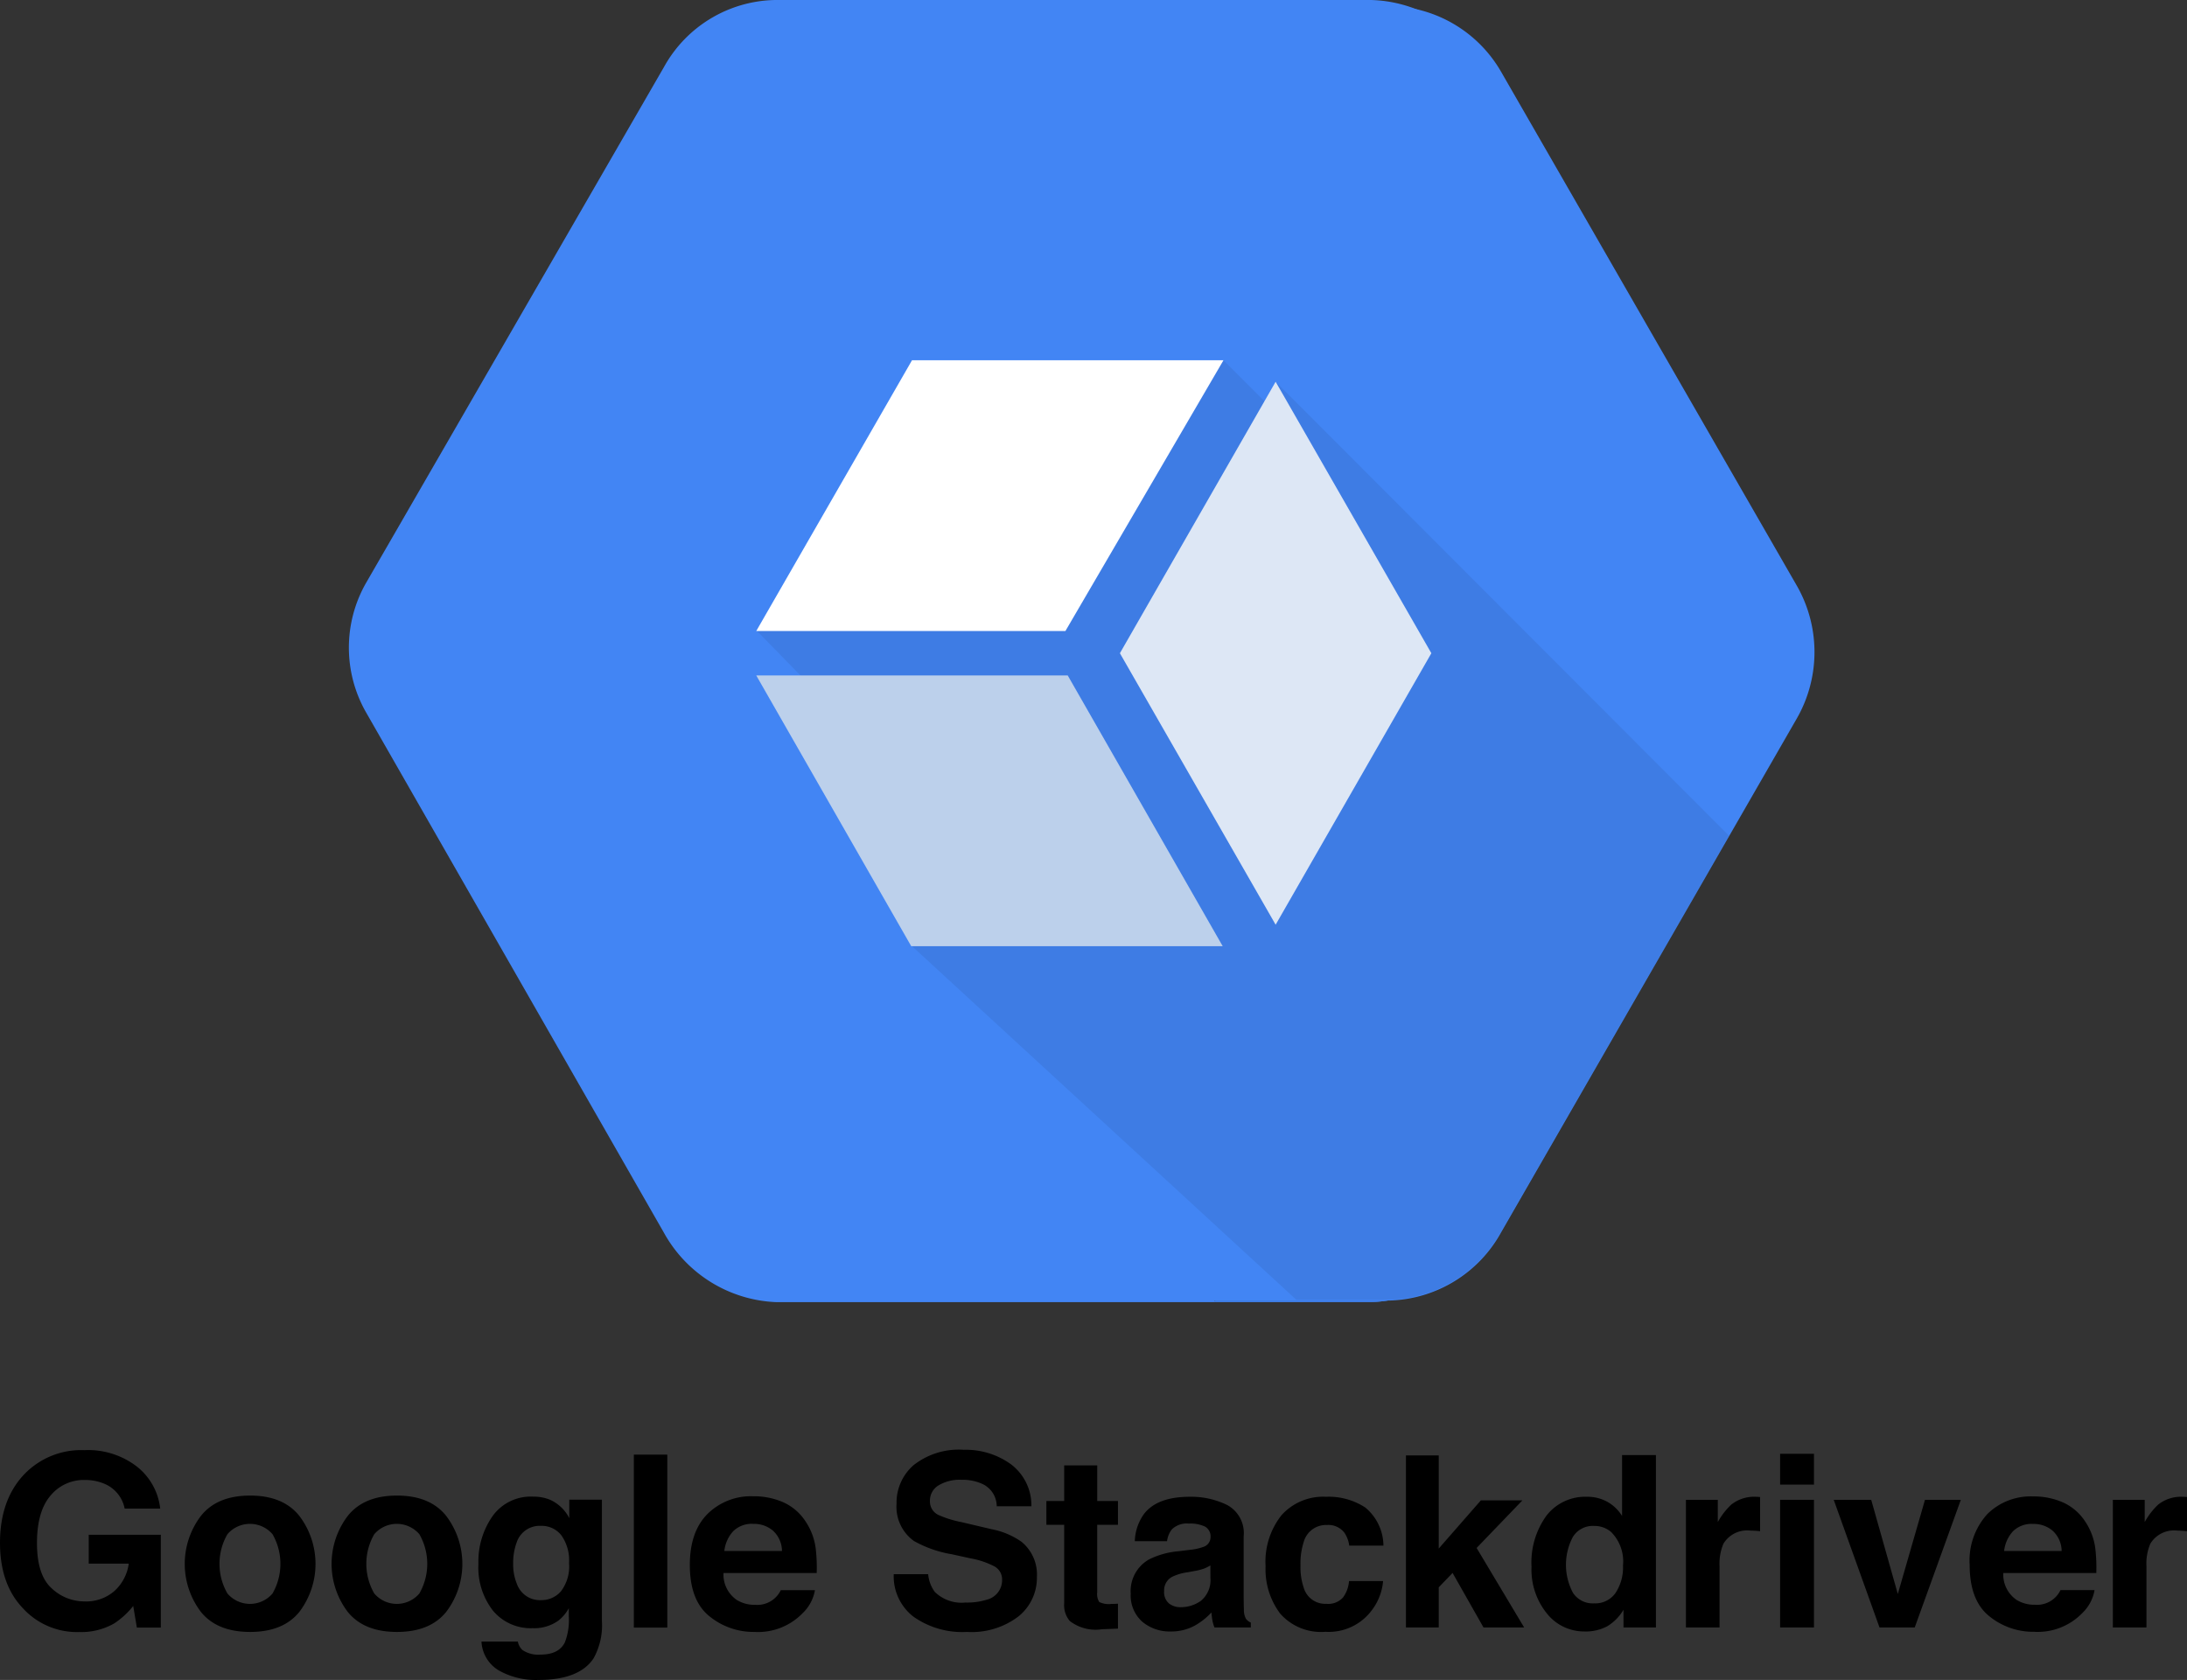<svg id="Layer_1" data-name="Layer 1" xmlns="http://www.w3.org/2000/svg" viewBox="51.513 4.089 334.832 257.273"><rect x="51.513" y="4.089" width="334.832" height="257.273" fill="#333333" stroke="none"/><defs><style>.cls-1{fill:#4285f4;}.cls-2{opacity:0.07;isolation:isolate;}.cls-3{fill:#fff;}.cls-4{fill:#dde7f5;}.cls-5{fill:#bcd0eb;}</style></defs><path class="cls-1" d="M324.19,93.611,278.556,14.334A20.388,20.388,0,0,0,261.443,4.089H170.176a19.851,19.851,0,0,0-16.996,10.244L107.546,93.378a20,20,0,0,0,0,19.79l45.634,79.743A20.579,20.579,0,0,0,170.292,203.504h91.151a20.365,20.365,0,0,0,17.113-10.477l45.634-79.277A20.631,20.631,0,0,0,324.19,93.611Zm-45.634,99.3a20.365,20.365,0,0,1-17.113,10.477H237.579L187.521,153.33l11.292-6.519L177.742,125.857l.116-.116V114.216h6.17l-5.821-5.821v-.116a6.498,6.498,0,0,1-1.746-4.307,6.367,6.367,0,0,1,5.471-6.17l-4.191-4.191.116-.116V82.086L201.491,68.582,187.521,54.612l9.197-5.355h.233l18.859,10.943,18.859-10.943h.233l9.197,5.355L316.39,126.905Z"/><path class="cls-1" d="M225.239,65.672l28.638,16.414V93.727h-9.895V87.557L220.466,73.821v10.128h-9.429V73.821L187.521,87.557v6.17h-9.779V93.611l-.116.116,4.191,4.191c.233,0,.466-.116.698-.116a6.17,6.17,0,1,1-4.424,10.477v.116l5.821,5.821h3.609v6.17l23.515,13.737V124.111h9.429v10.011l23.515-13.737v-6.17h9.895V125.857l-28.754,16.531,19.092,11.059-9.197,5.355h-.233L215.926,147.859,197.067,158.802h-.233l-9.197-5.355L237.695,203.504h23.748a20.365,20.365,0,0,0,17.113-10.477l37.951-66.006-72.292-72.292Zm-9.429,53.899a6.136,6.136,0,1,1,.068,0q-.034 0-.068,0Zm0-18.626a6.136,6.136,0,1,1,.068,0q-.034 0-.068,0Zm33.294,9.313a6.17,6.17,0,1,1,6.17-6.17,6.17,6.17,0,0,1-6.17,6.17Z"/><path class="cls-2" d="M225.239,65.672l28.638,16.414V93.727h-9.895V87.557L220.466,73.821v10.128h-9.429V73.821L187.521,87.557v6.17h-9.779V93.611l-.116.116,4.191,4.191c.233,0,.466-.116.698-.116a6.17,6.17,0,1,1-4.424,10.477v.116l5.821,5.821h3.609v6.17l23.515,13.737V124.111h9.429v10.011l23.515-13.737v-6.17h9.895V125.857l-28.754,16.531,19.092,11.059-9.197,5.355h-.233L215.926,147.859,197.067,158.802h-.233l-9.197-5.355L237.695,203.504h23.748a20.365,20.365,0,0,0,17.113-10.477l37.951-66.006-72.292-72.292Zm-9.429,53.899a6.136,6.136,0,1,1,.068,0q-.034 0-.068,0Zm0-18.626a6.136,6.136,0,1,1,.068,0q-.034 0-.068,0Zm33.294,9.313a6.17,6.17,0,1,1,6.17-6.17,6.17,6.17,0,0,1-6.17,6.17Z"/><polygon class="cls-1" points="177.743 125.857 177.743 125.741 177.743 125.857 198.813 146.811 206.497 142.388 177.743 125.857"/><polygon class="cls-2" points="177.743 125.857 177.743 125.741 177.743 125.857 198.813 146.811 206.497 142.388 177.743 125.857"/><polygon class="cls-1" points="187.521 54.612 201.374 68.582 206.497 65.672 187.521 54.612"/><polygon class="cls-2" points="187.521 54.612 201.374 68.582 206.497 65.672 187.521 54.612"/><circle class="cls-3" cx="249.103" cy="104.088" r="6.17"/><path class="cls-3" d="M182.632,110.258a6.17,6.17,0,1,0,.018-12.34h-.018a1.477,1.477,0,0,0-.698.116,6.189,6.189,0,0,0-5.471,6.17,6.06,6.06,0,0,0,1.746,4.307A6.564,6.564,0,0,0,182.632,110.258Z"/><circle class="cls-3" cx="215.809" cy="94.775" r="6.17"/><circle class="cls-3" cx="215.809" cy="113.284" r="6.17"/><polygon class="cls-3" points="187.638 93.727 187.638 87.441 211.153 73.704 211.153 83.832 220.583 83.832 220.583 73.704 244.098 87.441 244.098 93.727 253.877 93.727 253.877 82.086 225.239 65.672 244.214 54.612 235.018 49.257 234.785 49.257 215.81 60.2 196.951 49.257 196.718 49.257 187.521 54.612 206.497 65.672 201.374 68.582 177.743 82.086 177.743 93.611 177.743 93.727 187.638 93.727"/><polygon class="cls-3" points="196.951 158.685 215.81 147.743 234.785 158.685 235.018 158.685 244.214 153.33 225.123 142.388 253.877 125.857 253.877 114.216 244.098 114.216 244.098 120.502 220.583 134.239 220.583 124.227 211.153 124.227 211.153 134.239 187.638 120.502 187.638 114.216 184.029 114.216 177.743 114.216 177.743 125.741 177.743 125.857 206.497 142.388 198.813 146.811 187.521 153.33 196.718 158.685 196.951 158.685"/><path class="cls-1" d="M326.681,93.911,281.345,15.101A20.108,20.108,0,0,0,264.314,5H173.642A20.108,20.108,0,0,0,156.612,15.101L111.275,93.793a19.738,19.738,0,0,0,0,19.732l45.336,79.28a20.149,20.149,0,0,0,17.03,10.453h90.672a20.149,20.149,0,0,0,17.03-10.453l45.336-78.81A20.474,20.474,0,0,0,326.681,93.911Z"/><path class="cls-2" d="M246.814,62.551l-.822,3.876-7.165-7.165-43.105,6.46-28.423,34.883,10.336,10.571-9.044-2.466,22.433,40.168,58.96,54.262h14.329a20.149,20.149,0,0,0,17.03-10.453l34.883-60.605Z"/><polygon class="cls-4" points="270.656 104.128 246.814 62.551 222.971 104.128 246.814 145.706 270.656 104.128"/><polygon class="cls-5" points="167.299 107.534 191.024 148.995 238.71 148.995 214.984 107.534 167.299 107.534"/><polygon class="cls-3" points="214.632 100.722 238.827 59.262 191.142 59.262 167.299 100.722 214.632 100.722"/><g id="svg_12" data-name="svg 12"><path d="M193.617,245.169a5.375,5.375,0,0,0,1.008,2.709,5.869,5.869,0,0,0,4.706,1.633,10.147,10.147,0,0,0,3.242-.433,3.075,3.075,0,0,0,2.362-3.067,2.26,2.26,0,0,0-1.156-2.026,12.669,12.669,0,0,0-3.672-1.239l-2.862-.628a17.833,17.833,0,0,1-5.797-2.026,6.444,6.444,0,0,1-2.673-5.721,7.604,7.604,0,0,1,2.615-5.903,11.154,11.154,0,0,1,7.68-2.348,11.782,11.782,0,0,1,7.219,2.215,7.878,7.878,0,0,1,3.132,6.43h-5.309a3.785,3.785,0,0,0-2.134-3.389,7.306,7.306,0,0,0-3.291-.663,6.252,6.252,0,0,0-3.494.862,2.718,2.718,0,0,0-1.305,2.403,2.265,2.265,0,0,0,1.286,2.114,15.975,15.975,0,0,0,3.513,1.096l4.64,1.093a11.82,11.82,0,0,1,4.573,1.919,6.473,6.473,0,0,1,2.364,5.399,7.589,7.589,0,0,1-2.801,6.02,11.836,11.836,0,0,1-7.914,2.394,12.942,12.942,0,0,1-8.212-2.358,7.806,7.806,0,0,1-2.991-6.485Z"/><path d="M211.716,237.601v-3.643h2.725v-5.454h5.059v5.454h3.174v3.643H219.5V247.93a2.332,2.332,0,0,0,.304,1.499,3.38,3.38,0,0,0,1.865.296q.234,0,.493-.01c.174-.006.345-.016.512-.026v3.818l-2.421.091a6.494,6.494,0,0,1-4.95-1.255,3.739,3.739,0,0,1-.862-2.709V237.601Z"/><path d="M233.7,241.439a8.153,8.153,0,0,0,2.042-.449,1.541,1.541,0,0,0,1.103-1.454,1.721,1.721,0,0,0-.846-1.659,5.331,5.331,0,0,0-2.482-.459,3.257,3.257,0,0,0-2.6.898,3.703,3.703,0,0,0-.729,1.795h-4.932a7.476,7.476,0,0,1,1.442-4.215q2.034-2.586,6.989-2.582a12.456,12.456,0,0,1,5.727,1.272,4.884,4.884,0,0,1,2.504,4.807V248.363q0,.932.036,2.257a2.855,2.855,0,0,0,.306,1.366,1.85,1.85,0,0,0,.753.592v.751h-5.56a5.636,5.636,0,0,1-.324-1.112c-.06-.345-.107-.742-.143-1.184a10.462,10.462,0,0,1-2.454,1.955,7.411,7.411,0,0,1-3.753.953,6.486,6.486,0,0,1-4.41-1.516,5.391,5.391,0,0,1-1.742-4.296,5.566,5.566,0,0,1,2.802-5.22,12.489,12.489,0,0,1,4.517-1.255Zm3.127,2.384a5.696,5.696,0,0,1-.992.494,8.517,8.517,0,0,1-1.372.351l-1.164.215a7.619,7.619,0,0,0-2.348.699,2.331,2.331,0,0,0-1.208,2.169,2.27,2.27,0,0,0,.737,1.893,2.815,2.815,0,0,0,1.795.582,5.335,5.335,0,0,0,3.086-.969,4.098,4.098,0,0,0,1.467-3.532Z"/><path d="M258.081,240.792a4.529,4.529,0,0,0-.737-1.971,3.091,3.091,0,0,0-2.678-1.184,3.529,3.529,0,0,0-3.543,2.563,10.667,10.667,0,0,0-.502,3.613,9.793,9.793,0,0,0,.502,3.454,3.419,3.419,0,0,0,3.452,2.439,3.04,3.04,0,0,0,2.553-.969,4.788,4.788,0,0,0,.917-2.511h5.22a8.555,8.555,0,0,1-1.688,4.413,8.201,8.201,0,0,1-7.127,3.353,8.338,8.338,0,0,1-6.949-2.797,11.299,11.299,0,0,1-2.226-7.256,11.466,11.466,0,0,1,2.459-7.828,8.563,8.563,0,0,1,6.788-2.797,10.232,10.232,0,0,1,6.023,1.649,7.672,7.672,0,0,1,2.774,5.828Z"/><path d="M266.763,226.982h5.022v14.261l6.448-7.376h6.357l-7.007,7.285,7.279,12.177h-6.222l-4.737-8.352-2.117,2.202v6.15h-5.022Z"/><path d="M297.612,234.092a6.222,6.222,0,0,1,2.242,2.163V226.927h5.184v26.402h-4.968V250.62a7.214,7.214,0,0,1-2.494,2.53,6.986,6.986,0,0,1-3.48.79,7.267,7.267,0,0,1-5.766-2.771,10.647,10.647,0,0,1-2.34-7.113,12.235,12.235,0,0,1,2.304-7.874,7.501,7.501,0,0,1,6.162-2.869A6.299,6.299,0,0,1,297.612,234.092Zm1.255,13.93a7.122,7.122,0,0,0,1.13-4.179,6.406,6.406,0,0,0-1.812-5.129,3.885,3.885,0,0,0-2.582-.933,3.586,3.586,0,0,0-3.291,1.694,9.141,9.141,0,0,0,.018,8.537,3.609,3.609,0,0,0,3.238,1.623,3.772,3.772,0,0,0,3.299-1.613Z"/><path d="M320.545,233.321q.098.01.439.029v5.236c-.322-.036-.61-.059-.86-.072-.252-.013-.454-.02-.61-.02a4.239,4.239,0,0,0-4.143,2.01,7.808,7.808,0,0,0-.592,3.48v9.344h-5.148V233.78h4.878V237.188a10.833,10.833,0,0,1,2.064-2.673,5.619,5.619,0,0,1,3.73-1.2C320.398,233.315,320.479,233.315,320.545,233.321Z"/><path d="M329.235,231.448h-5.184v-4.716h5.184Zm-5.184,2.332h5.184v19.55h-5.184Z"/><path d="M346.23,233.78h5.488l-7.059,19.55H339.268l-7.01-19.55h5.739l4.072,14.421Z"/><path d="M367.355,234.176a7.95,7.95,0,0,1,3.379,2.891,9.605,9.605,0,0,1,1.558,4.043,25.036,25.036,0,0,1,.167,3.88H358.221a4.687,4.687,0,0,0,2.044,4.124,5.185,5.185,0,0,0,2.818.735,3.963,3.963,0,0,0,3.891-2.241h5.218a6.376,6.376,0,0,1-1.894,3.532,9.498,9.498,0,0,1-7.357,2.852,10.653,10.653,0,0,1-6.885-2.403q-2.983-2.405-2.984-7.828a10.575,10.575,0,0,1,2.695-7.789,9.421,9.421,0,0,1,6.991-2.712A11.114,11.114,0,0,1,367.355,234.176Zm-7.646,4.413a5.313,5.313,0,0,0-1.363,3.028h8.807a4.268,4.268,0,0,0-1.363-3.09,4.477,4.477,0,0,0-3.031-1.054,4.063,4.063,0,0,0-3.051,1.116Z"/><path d="M385.906,233.321q.098.01.439.029v5.236c-.324-.036-.611-.059-.862-.072s-.454-.02-.61-.02a4.239,4.239,0,0,0-4.143,2.01,7.808,7.808,0,0,0-.592,3.48v9.344h-5.147V233.78h4.878V237.188a10.798,10.798,0,0,1,2.062-2.673,5.619,5.619,0,0,1,3.73-1.2C385.758,233.315,385.839,233.315,385.906,233.321Z"/></g><path d="M70.598,235.125a5.186,5.186,0,0,0-3.073-3.791,7.545,7.545,0,0,0-3.037-.594,6.6,6.6,0,0,0-5.256,2.413q-2.058,2.413-2.058,7.255,0,4.878,2.228,6.905a7.323,7.323,0,0,0,5.068,2.026,6.571,6.571,0,0,0,4.564-1.598,6.898,6.898,0,0,0,2.192-4.188H65.099v-4.421H76.133v14.215h-3.666l-.557-3.307a12.678,12.678,0,0,1-2.875,2.647,10.149,10.149,0,0,1-5.391,1.342,11.204,11.204,0,0,1-8.626-3.646q-3.504-3.664-3.504-10.021,0-6.429,3.541-10.308a12.066,12.066,0,0,1,9.363-3.88,12.234,12.234,0,0,1,8.113,2.562A9.522,9.522,0,0,1,76.043,235.125Z"/><path d="M97.338,250.951q-2.48,3.062-7.53,3.062-5.05,0-7.53-3.062a12.152,12.152,0,0,1,0-14.714q2.48-3.107,7.53-3.106,5.049,0,7.53,3.106a12.152,12.152,0,0,1,0,14.714Zm-4.098-2.83a9.145,9.145,0,0,0,0-9.071,4.552,4.552,0,0,0-6.91,0,9.087,9.087,0,0,0,0,9.071,4.536,4.536,0,0,0,6.91,0Z"/><path d="M119.819,250.951q-2.48,3.062-7.53,3.062-5.05,0-7.53-3.062a12.152,12.152,0,0,1,0-14.714q2.48-3.107,7.53-3.106,5.049,0,7.53,3.106a12.152,12.152,0,0,1,0,14.714Zm-4.098-2.83a9.145,9.145,0,0,0,0-9.071,4.552,4.552,0,0,0-6.91,0,9.087,9.087,0,0,0,0,9.071,4.536,4.536,0,0,0,6.91,0Z"/><path d="M135.655,233.741a6.153,6.153,0,0,1,3.015,2.84v-2.821h4.996v18.581a10.407,10.407,0,0,1-1.276,5.715q-2.193,3.306-8.411,3.307a11.46,11.46,0,0,1-6.128-1.474,5.437,5.437,0,0,1-2.624-4.402h5.571a2.309,2.309,0,0,0,.701,1.294,4.329,4.329,0,0,0,2.785.7q2.767,0,3.702-1.851a9.376,9.376,0,0,0,.611-3.989v-1.258a6.239,6.239,0,0,1-1.582,1.887,6.361,6.361,0,0,1-3.971,1.168,7.517,7.517,0,0,1-6.029-2.65,10.716,10.716,0,0,1-2.255-7.18,12.114,12.114,0,0,1,2.172-7.341,7.172,7.172,0,0,1,6.156-2.975A6.744,6.744,0,0,1,135.655,233.741Zm1.745,14.045a6.302,6.302,0,0,0,1.235-4.322,6.637,6.637,0,0,0-1.172-4.241,3.824,3.824,0,0,0-3.141-1.455,3.7,3.7,0,0,0-3.704,2.533,9.011,9.011,0,0,0-.537,3.325,7.599,7.599,0,0,0,.573,3.036,3.732,3.732,0,0,0,3.722,2.48A3.935,3.935,0,0,0,137.4,247.786Z"/><path d="M153.676,253.348H148.554V226.859h5.122Z"/><path d="M171.436,234.156a7.972,7.972,0,0,1,3.385,2.897,9.631,9.631,0,0,1,1.561,4.05,25.054,25.054,0,0,1,.168,3.888h-14.267a4.701,4.701,0,0,0,2.049,4.134,5.202,5.202,0,0,0,2.824.736,3.978,3.978,0,0,0,3.898-2.246h5.229a6.399,6.399,0,0,1-1.899,3.54,9.517,9.517,0,0,1-7.369,2.857,10.68,10.68,0,0,1-6.9-2.41q-2.989-2.41-2.989-7.842,0-5.09,2.698-7.806a9.444,9.444,0,0,1,7.005-2.717A11.16,11.16,0,0,1,171.436,234.156Zm-7.662,4.425a5.325,5.325,0,0,0-1.364,3.032h8.824a4.274,4.274,0,0,0-1.364-3.096,4.488,4.488,0,0,0-3.038-1.056A4.062,4.062,0,0,0,163.774,238.581Z"/></svg>